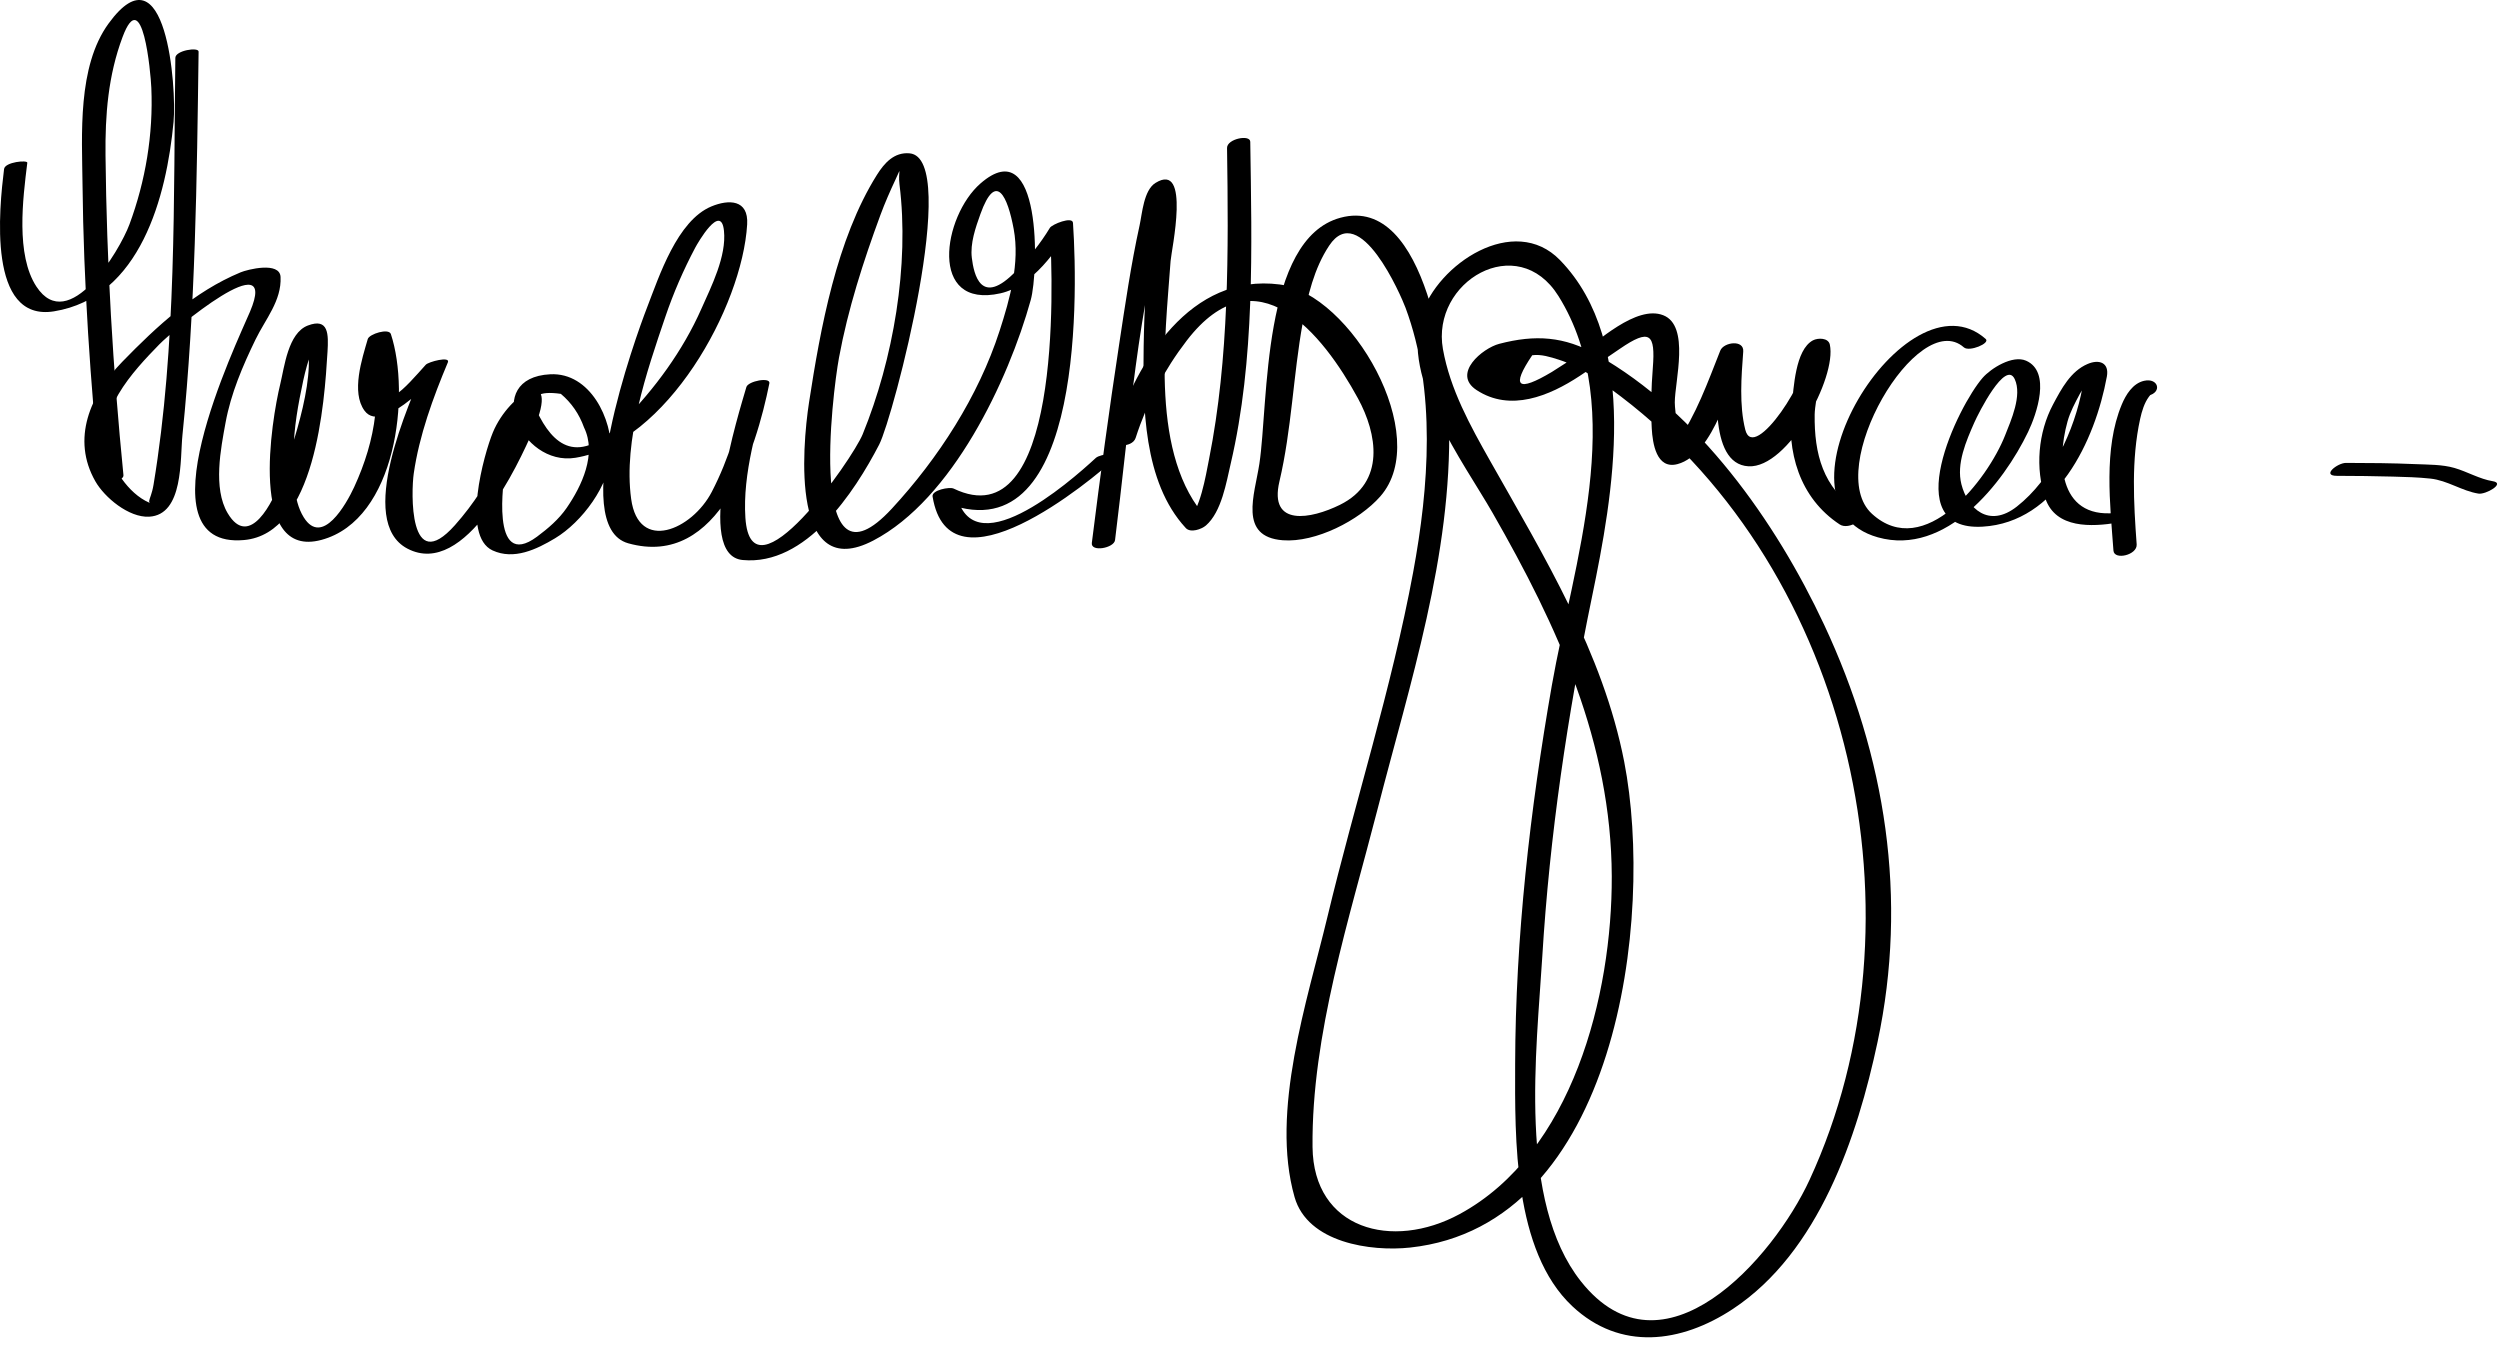 <?xml version="1.0" encoding="UTF-8"?>
<svg version="1.1" xmlns="http://www.w3.org/2000/svg" width="208" height="112" >
<path d="M0.339,14.061c-0.403,3.26-1.413,12.74,4.152,11.842c7.201-1.162,9.371-9.586,9.95-15.767 c0.265-2.825-0.607-14.767-5.405-8.183C6.426,5.536,6.822,11.241,6.866,15.35c0.087,8.255,0.657,16.499,1.474,24.711 c0.037,0.374,1.983,0.004,1.932-0.518c-0.88-8.85-1.399-17.709-1.493-26.603c-0.036-3.391,0.219-6.654,1.416-9.854 c1.673-4.474,2.34,2.93,2.396,4.224c0.167,3.862-0.481,7.736-1.818,11.352c-0.825,2.232-5.059,9.262-7.738,5.189 c-1.739-2.645-1.131-7.329-0.763-10.309C2.302,13.294,0.412,13.471,0.339,14.061L0.339,14.061z"/>
<path d="M14.589,4.811c-0.157,11.73,0.11,23.924-1.815,35.519c-0.251,1.513-0.826,1.472,0.35,1.722 c-1.942-0.413-3.375-2.454-4.025-4.14c-1.359-3.524,2.005-7.048,4.153-9.256c1.196-1.229,10.029-8.584,7.552-2.732 c-1.131,2.672-9.377,19.792-0.505,19.008c5.958-0.525,6.699-11.441,6.951-15.675c0.084-1.426,0.106-2.835-1.633-2.176 c-1.652,0.626-1.954,3.455-2.3,4.877c-0.733,3.007-2.649,14.589,3.421,12.963c6.266-1.68,7.426-12.152,5.783-17.127 c-0.17-0.516-1.8-0.007-1.922,0.414c-0.481,1.655-1.395,4.418-0.272,5.959c1.587,2.178,6.412-3.412,6.86-3.909 c-0.612,0.066-1.226,0.134-1.839,0.2c-1.31,3.115-5.765,12.926-1.449,15.188c4.822,2.528,9.243-7.032,10.477-9.886 c2.385-5.521-1.966-3.185-3.372,0.225c-0.732,1.776-2.643,8.601-0.019,9.812c1.771,0.817,3.657-0.087,5.195-1.011 c2.239-1.346,4.539-4.415,4.66-7.094c0.127-2.807-1.733-6.719-5.059-6.552c-5.681,0.285-2.49,7.694,2.096,6.948 c7.587-1.234,13.878-12.545,14.287-19.417c0.125-2.094-1.547-2.088-2.971-1.498c-2.854,1.183-4.351,5.816-5.354,8.404 c-0.997,2.568-6.633,18.206-1.57,19.626c7.592,2.131,10.636-7.829,11.743-13.308c0.11-0.55-1.769-0.191-1.914,0.311 c-0.61,2.106-4.375,13.999-0.314,14.387c5.286,0.505,9.31-5.641,11.364-9.604c1.169-2.257,6.825-23.846,2.531-24.231 c-1.287-0.116-2.105,0.814-2.72,1.793c-3.363,5.359-4.701,12.789-5.646,18.92c-0.596,3.87-1.498,15.073,5.345,11.503 c6.577-3.432,11.238-13.315,13.099-20.011c0.666-2.398,0.929-14.126-4.169-9.709c-3.146,2.726-4.386,10.513,1.658,9.149 c2.663-0.602,4.703-3.58,6.017-5.755c-0.642,0.138-1.282,0.276-1.923,0.414c0.333,4.952,0.869,25.86-7.998,21.589 c-0.338-0.163-1.84,0.124-1.752,0.661c1.385,8.437,13.089-1.208,15.348-3.304c0.47-0.436-1.396-0.251-1.764,0.09 c-2.232,2.07-10.563,9.332-11.652,2.696c-0.584,0.221-1.168,0.44-1.752,0.661c12.194,5.874,11.952-16.231,11.502-22.911 c-0.038-0.571-1.744,0.118-1.923,0.414c-0.791,1.313-1.743,2.479-2.802,3.581c-2.956,3.076-3.528,0.243-3.691-1.083 c-0.148-1.21,0.312-2.521,0.712-3.639c1.311-3.658,2.278-1.423,2.772,1.245c0.521,2.82-0.313,5.802-1.175,8.467 c-1.762,5.45-5.096,10.602-8.959,14.785c-7.086,7.675-4.956-9.551-4.403-12.548c0.747-4.056,2.022-8.01,3.446-11.872 c0.373-1.012,0.806-1.995,1.263-2.97c0.559-1.193,0.189-0.668,0.325,0.417c0.842,6.729-0.518,14.559-3.063,20.792 c-0.854,2.093-9.276,14.158-9.757,6.947c-0.243-3.645,0.985-7.7,1.995-11.182c-0.638,0.104-1.276,0.207-1.914,0.311 c-0.618,3.063-1.435,5.935-2.878,8.715c-1.644,3.165-6.097,5.086-6.708,0.584c-0.664-4.893,1.292-10.579,2.843-15.145 c0.673-1.982,1.507-3.905,2.487-5.753c0.205-0.386,2.144-3.763,2.391-1.419c0.225,2.136-1.053,4.641-1.885,6.518 c-1.536,3.47-3.863,6.639-6.514,9.33c-3.76,3.817-5.83,2.021-7.191-0.873c-0.532-1.202,0.141-1.667,2.02-1.396 c0.884,0.744,1.526,1.675,1.927,2.792c1.079,2.217-0.189,4.872-1.441,6.694c-0.65,0.946-1.556,1.719-2.468,2.396 c-3.983,2.954-2.705-5.119-2.695-5.209c0.237-2.224,0.989-4.718,2.412-6.482c-1.046,1.297-0.937,0.205-1.382,1.647 c-0.338,1.098-0.844,2.148-1.328,3.187c-0.996,2.137-2.271,4.14-3.838,5.899c-3.862,4.339-3.636-2.829-3.427-4.291 c0.453-3.159,1.605-6.321,2.84-9.255c0.224-0.532-1.613-0.05-1.839,0.2c-1.631,1.807-3.983,4.681-3.566,0.624 c0.106-1.035,0.365-2.076,0.655-3.074c-0.641,0.138-1.282,0.276-1.922,0.414c1.37,4.146,0.674,8.315-1.125,12.216 c-0.661,1.431-2.661,4.968-4.193,2.517c-0.936-1.498-0.856-3.715-0.848-5.398c0.011-2.018,0.387-4.032,0.807-5.998 c0.178-0.829,0.421-1.642,0.673-2.45c0.633-2.031,0.075,0.019-0.656-1.356c1.44,2.705-0.967,9.401-1.896,12.108 c-0.598,1.742-2.602,5.8-4.413,2.743c-1.233-2.081-0.566-5.383-0.174-7.529c0.442-2.425,1.426-4.72,2.495-6.921 c0.823-1.695,2.173-3.224,2.082-5.198c-0.061-1.315-2.765-0.621-3.322-0.389c-3.867,1.607-6.96,4.476-9.846,7.442 c-2.674,2.748-4.255,6.417-2.241,9.948c0.766,1.343,2.782,3.028,4.467,2.943c2.889-0.146,2.576-4.819,2.779-6.796 c1.081-10.566,1.201-21.284,1.343-31.899C16.526,3.897,14.598,4.192,14.589,4.811L14.589,4.811z"/>
<path d="M92.772,44.935c1.184-9.442,1.874-19.434,4.513-28.598c0.273-0.952-1.374-0.842-1.413,0.27 c-0.033,0.971-0.14,1.943-0.221,2.911c-0.257,3.091-0.453,6.182-0.498,9.284c-0.071,4.93-0.057,11.279,3.506,15.132 c0.396,0.428,1.316,0.097,1.674-0.214c1.306-1.134,1.7-3.601,2.062-5.145c2.025-8.656,1.754-17.963,1.627-26.782 c-0.009-0.628-1.942-0.247-1.932,0.518c0.123,8.594,0.185,17.421-1.498,25.894c-0.281,1.417-0.732,4.24-1.813,5.18 c0.558-0.071,1.115-0.143,1.674-0.214c-4.794-5.183-3.512-15.048-3.06-21.455c0.063-0.899,1.703-8.331-1.258-6.497 c-0.983,0.609-1.107,2.56-1.322,3.535c-0.718,3.266-1.196,6.591-1.7,9.896c-0.839,5.494-1.582,11.006-2.273,16.521 C90.74,45.958,92.688,45.606,92.772,44.935L92.772,44.935z"/>
<path d="M94.485,36.435c0.938-2.919,2.389-5.676,4.255-8.103c5.765-7.497,11.316-0.567,14.247,4.822 c1.59,2.924,2.32,6.962-1.509,8.85c-2.393,1.18-5.927,1.859-5.03-1.946c1.016-4.311,1.15-8.838,1.938-13.196 c0.4-2.217,0.94-4.524,2.201-6.426c2.542-3.832,5.993,4.202,6.354,5.171c2.565,6.892,1.943,14.932,0.633,22.007 c-1.794,9.68-4.851,19.159-7.146,28.728c-1.658,6.916-4.752,16.117-2.72,23.255c1.084,3.806,6.347,4.553,9.617,4.199 c17.237-1.866,20.334-27.443,17.811-40.411c-1.768-9.081-6.674-17.104-11.159-25.043c-1.653-2.926-3.329-5.952-3.925-9.295 c-1.001-5.615,6.199-9.878,9.611-4.418c5.836,9.339,1.183,22.489-0.549,32.39c-1.816,10.39-3.026,20.964-3.054,31.52 c-0.016,6.164-0.16,15.526,4.761,20.142c3.986,3.739,9.053,3.063,13.351,0.227c7.155-4.721,10.358-14.317,12.044-22.231 c2.539-11.926,0.681-23.754-4.455-34.715c-4.027-8.596-10.454-17.677-18.891-22.446c-2.725-1.54-5.136-1.696-8.141-0.908 c-1.375,0.36-3.952,2.483-1.878,3.845c2.81,1.845,6.055,0.493,8.596-1.185c1.115-0.737,2.219-1.49,3.322-2.246 c2.508-1.719,2.968-1.257,2.746,1.578c-0.131,1.679-0.183,3.365-0.089,5.047c0.067,1.21,0.38,3.438,2.146,2.965 c3.05-0.817,4.491-6.852,5.412-9.174c-0.637-0.023-1.274-0.047-1.911-0.071c-0.166,2.215-1.055,9.245,2.407,9.429 c3.284,0.175,7.355-7.375,6.763-10.125c-0.126-0.584-1.002-0.568-1.405-0.354c-1.48,0.789-1.598,4.005-1.76,5.376 c-0.458,3.898,0.628,7.726,3.988,9.942c0.761,0.502,2.423-0.536,1.477-1.16c-2.877-1.897-3.602-4.714-3.563-7.986 c0.015-1.189,0.891-5.029,0.737-4.947c-0.469-0.118-0.937-0.236-1.405-0.354c0.431,1.998-4.397,9.386-5.105,6.563 c-0.512-2.039-0.326-4.417-0.17-6.507c0.076-1.01-1.628-0.785-1.911-0.071c-1.033,2.607-2.01,5.365-3.637,7.678 c0.28-0.398-0.149-2.566-0.147-3.367c0.004-1.776,1.285-6.387-0.966-7.259c-2.244-0.869-5.481,2.233-7.05,3.306 c-0.737,0.471-1.474,0.942-2.21,1.413c-2.869,1.711-3.414,1.249-1.635-1.388c0.733-0.103,1.527,0.15,2.208,0.369 c1.917,0.614,3.617,1.879,5.198,3.086c19.249,14.684,25.656,43.525,15.669,65.151c-3.021,6.542-12.218,17.028-19.022,8.448 c-5.27-6.644-3.687-19.246-3.216-27.022c0.609-10.058,2.103-20.107,4.144-29.97c1.721-8.314,4.054-21.064-2.673-27.981 c-3.817-3.925-10.21,0.334-11.528,4.589c-1.668,5.385,3.451,12.132,5.928,16.455c5.405,9.436,9.868,19.131,9.91,30.217 c0.037,9.883-3.267,23.029-12.663,28.116c-5.61,3.037-12.166,1.269-12.233-5.59c-0.092-9.344,3.089-19.061,5.388-28.02 c2.714-10.573,6.215-21.178,5.974-32.206c-0.084-3.878-1.774-19.046-9.036-17.085c-6.569,1.774-5.979,15.376-6.749,20.469 c-0.391,2.578-1.767,6.08,1.948,6.366c2.731,0.211,6.358-1.653,8.108-3.644c4.432-5.042-2.46-16.884-8.377-17.639 c-7.408-0.945-11.84,6.301-13.832,12.507C92.273,37.267,94.204,37.311,94.485,36.435L94.485,36.435z"/>
<path d="M165.209,28.201c-6.63-5.865-18.667,13.773-8.972,16.505c5.65,1.592,10.448-4.495,12.502-8.773 c0.7-1.459,1.939-5.002-0.172-5.924c-1.137-0.495-2.932,0.649-3.608,1.422c-2.041,2.33-7.133,12.797-0.011,12.388 c6.166-0.354,9.364-7.147,10.343-12.49c0.211-1.154-0.633-1.461-1.603-1.046c-1.412,0.605-2.174,2.056-2.867,3.354 c-1.256,2.351-1.506,5.334-0.643,7.847c0.865,2.519,3.884,2.349,5.968,2.007c0.84-0.138,1.664-1.096,0.316-0.875 c-5.133,0.84-5.411-4.086-4.444-7.548c0.223-0.8,0.627-1.553,1.016-2.28c0.256-0.458,0.543-0.896,0.861-1.312 c0.544-0.745-0.473-0.121-0.632,0.745c-0.66,3.61-2.554,7.64-5.458,9.923c-2.331,1.833-4.104,0.166-4.616-1.854 c-0.434-1.706,0.403-3.612,1.074-5.134c0.346-0.786,2.6-5.261,3.363-3.61c0.629,1.356-0.312,3.431-0.805,4.685 c-1.436,3.646-6.708,10.497-11.071,6.521c-4.094-3.731,3.819-17.235,7.649-13.847C163.842,29.293,165.617,28.562,165.209,28.201 L165.209,28.201z"/>
<path d="M178.389,31.683c-0.946,0.213-1.521,1.164-1.863,1.986c-1.526,3.664-0.964,8.313-0.687,12.142 c0.06,0.822,1.996,0.371,1.932-0.518c-0.25-3.447-0.459-7.039,0.29-10.444c0.139-0.627,0.345-1.327,0.736-1.851 c0.229-0.308,0.202-0.14-0.076-0.077C179.925,32.651,179.578,31.416,178.389,31.683L178.389,31.683z"/>
<path d="M194.427,39.59c1.554,0.001,3.107,0.023,4.66,0.063c1.041,0.027,2.089,0.055,3.124,0.166c1.432,0.154,2.609,1.028,4,1.25 c0.599,0.095,2.277-0.859,1.188-1.033c-1.084-0.173-2.126-0.795-3.188-1.102c-1.022-0.296-2.201-0.273-3.255-0.319 c-1.922-0.084-3.849-0.099-5.772-0.101C194.474,38.514,193.122,39.589,194.427,39.59L194.427,39.59z"/>
</svg>
